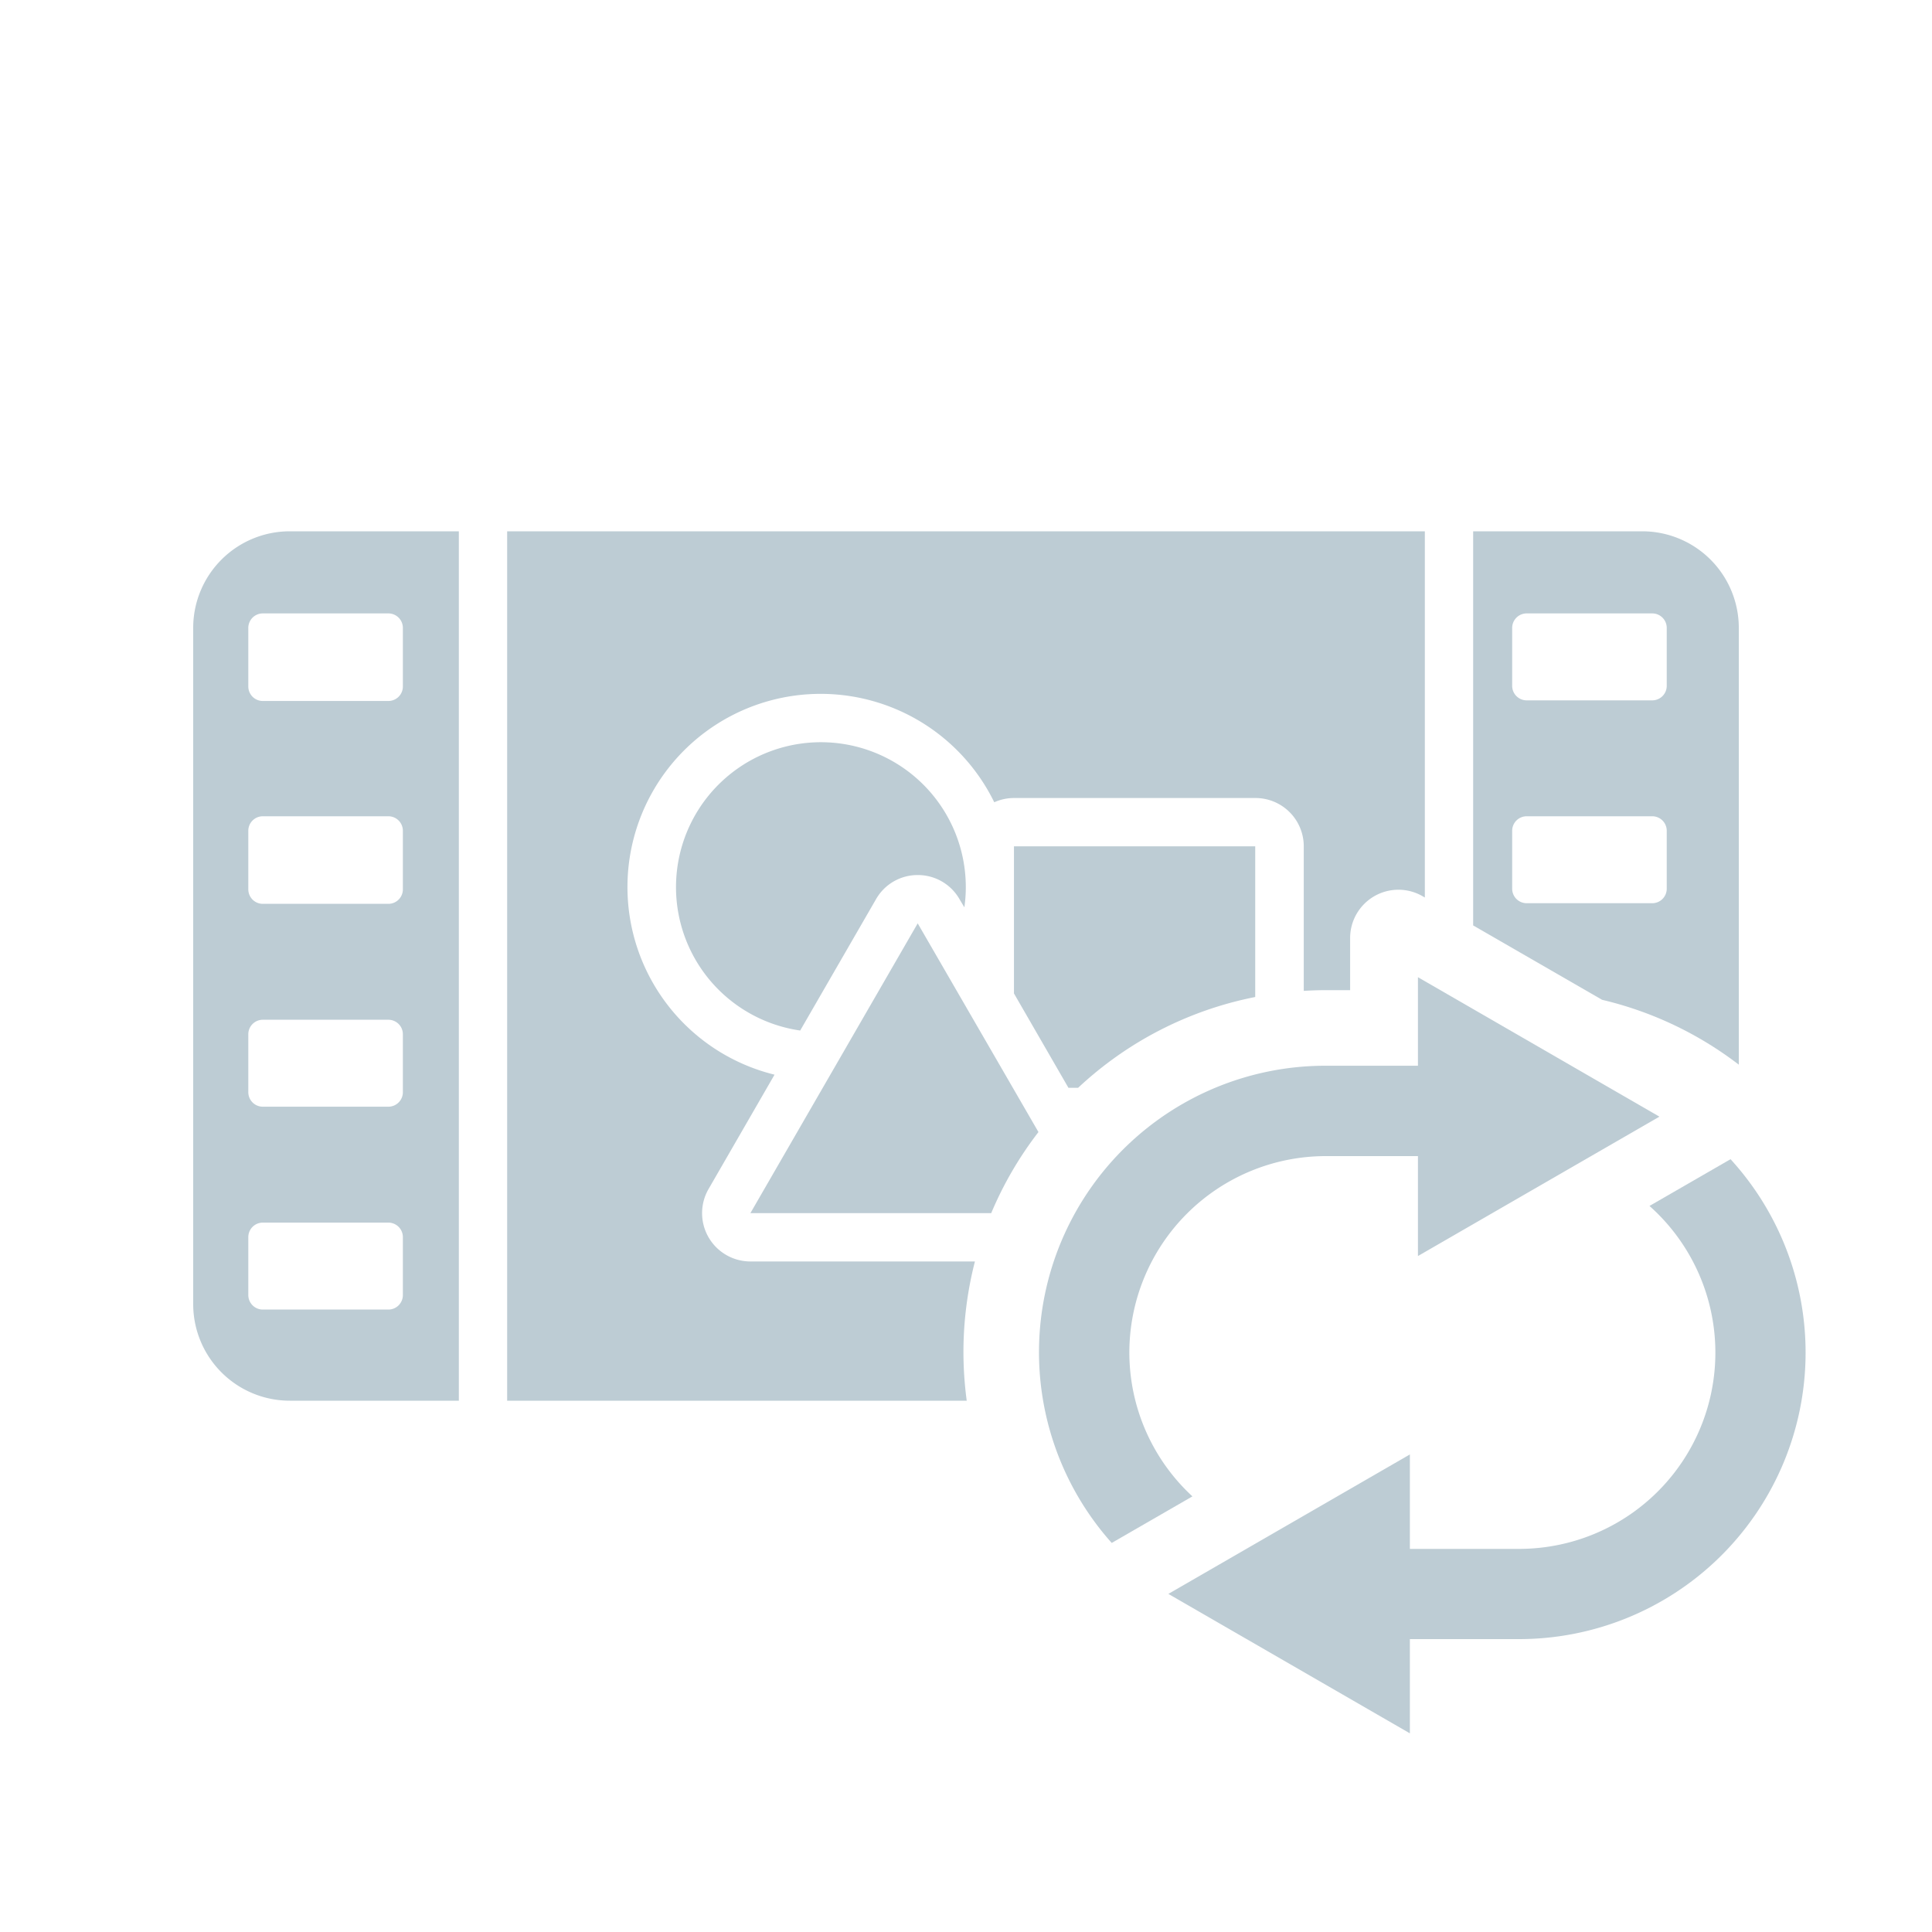<svg xmlns="http://www.w3.org/2000/svg" width="400" height="400" viewBox="0 0 400 400">
  <defs>
    <style>
      .cls-1 {
        fill: #bdccd4;
      }
    </style>
  </defs>
  <title>changeLoop</title>
  <g id="changeloop">
    <g>
      <g>
        <path class="cls-1" d="M205.22,251.17A75,75,0,0,1,215,234.38L190,191.17l-34.64,60Z"/>
        <path class="cls-1" d="M209.93,175.22v30.46l11.28,19.54h2a74.8,74.8,0,0,1,36.67-18.8v-31.2Z"/>
        <path class="cls-1" d="M190,181.17a9.91,9.91,0,0,1,8.66,5l1,1.68a28.87,28.87,0,0,0,.3-4.18,30,30,0,1,0-34.29,29.69l15.7-27.19A9.9,9.9,0,0,1,190,181.17Z"/>
        <path class="cls-1" d="M199.47,280h0a75.43,75.43,0,0,1,2.38-18.83H155.36a10,10,0,0,1-8.66-15l13.66-23.67a40,40,0,1,1,45.49-56.4,10,10,0,0,1,4.08-.88h50a10,10,0,0,1,10,10v29.93c1.5-.09,3-.15,4.54-.15h5.06V194.21a10,10,0,0,1,15-8.66l.47.27V110H105V290h95.15A76.68,76.68,0,0,1,199.47,280Z"/>
        <path class="cls-1" d="M331.7,207A74.63,74.63,0,0,1,360,220.43V130a20,20,0,0,0-20-20H305v81.6Zm-18.62-77a3,3,0,0,1,3-3h26a3,3,0,0,1,3,3v12a3,3,0,0,1-3,3h-26a3,3,0,0,1-3-3Zm0,42a3,3,0,0,1,3-3h26a3,3,0,0,1,3,3v12a3,3,0,0,1-3,3h-26a3,3,0,0,1-3-3Z"/>
        <path class="cls-1" d="M40,130V270a20,20,0,0,0,20,20H95V110H60A20,20,0,0,0,40,130ZM83.41,268.13a3,3,0,0,1-3,3h-26a3,3,0,0,1-3-3v-12a3,3,0,0,1,3-3h26a3,3,0,0,1,3,3Zm0-42a3,3,0,0,1-3,3h-26a3,3,0,0,1-3-3v-12a3,3,0,0,1,3-3h26a3,3,0,0,1,3,3Zm0-42a3,3,0,0,1-3,3h-26a3,3,0,0,1-3-3V172a3,3,0,0,1,3-3h26a3,3,0,0,1,3,3Zm0-54v12a3,3,0,0,1-3,3h-26a3,3,0,0,1-3-3V130a3,3,0,0,1,3-3h26A3,3,0,0,1,83.41,130Z"/>
      </g>
      <g>
        <path class="cls-1" d="M358.29,240l-16.78,9.68a40.63,40.63,0,0,1-27,71H291.9V301.13L241.9,330l50,28.87V339.36h22.57A59.33,59.33,0,0,0,358.29,240Z"/>
        <path class="cls-1" d="M233.82,280a40.69,40.69,0,0,1,40.65-40.64h19.1v20.69l50-28.86-50-28.87v18.33h-19.1a59.31,59.31,0,0,0-44.3,98.8l16.71-9.64A40.54,40.54,0,0,1,233.82,280Z"/>
      </g>
    </g>
  </g>
</svg>
